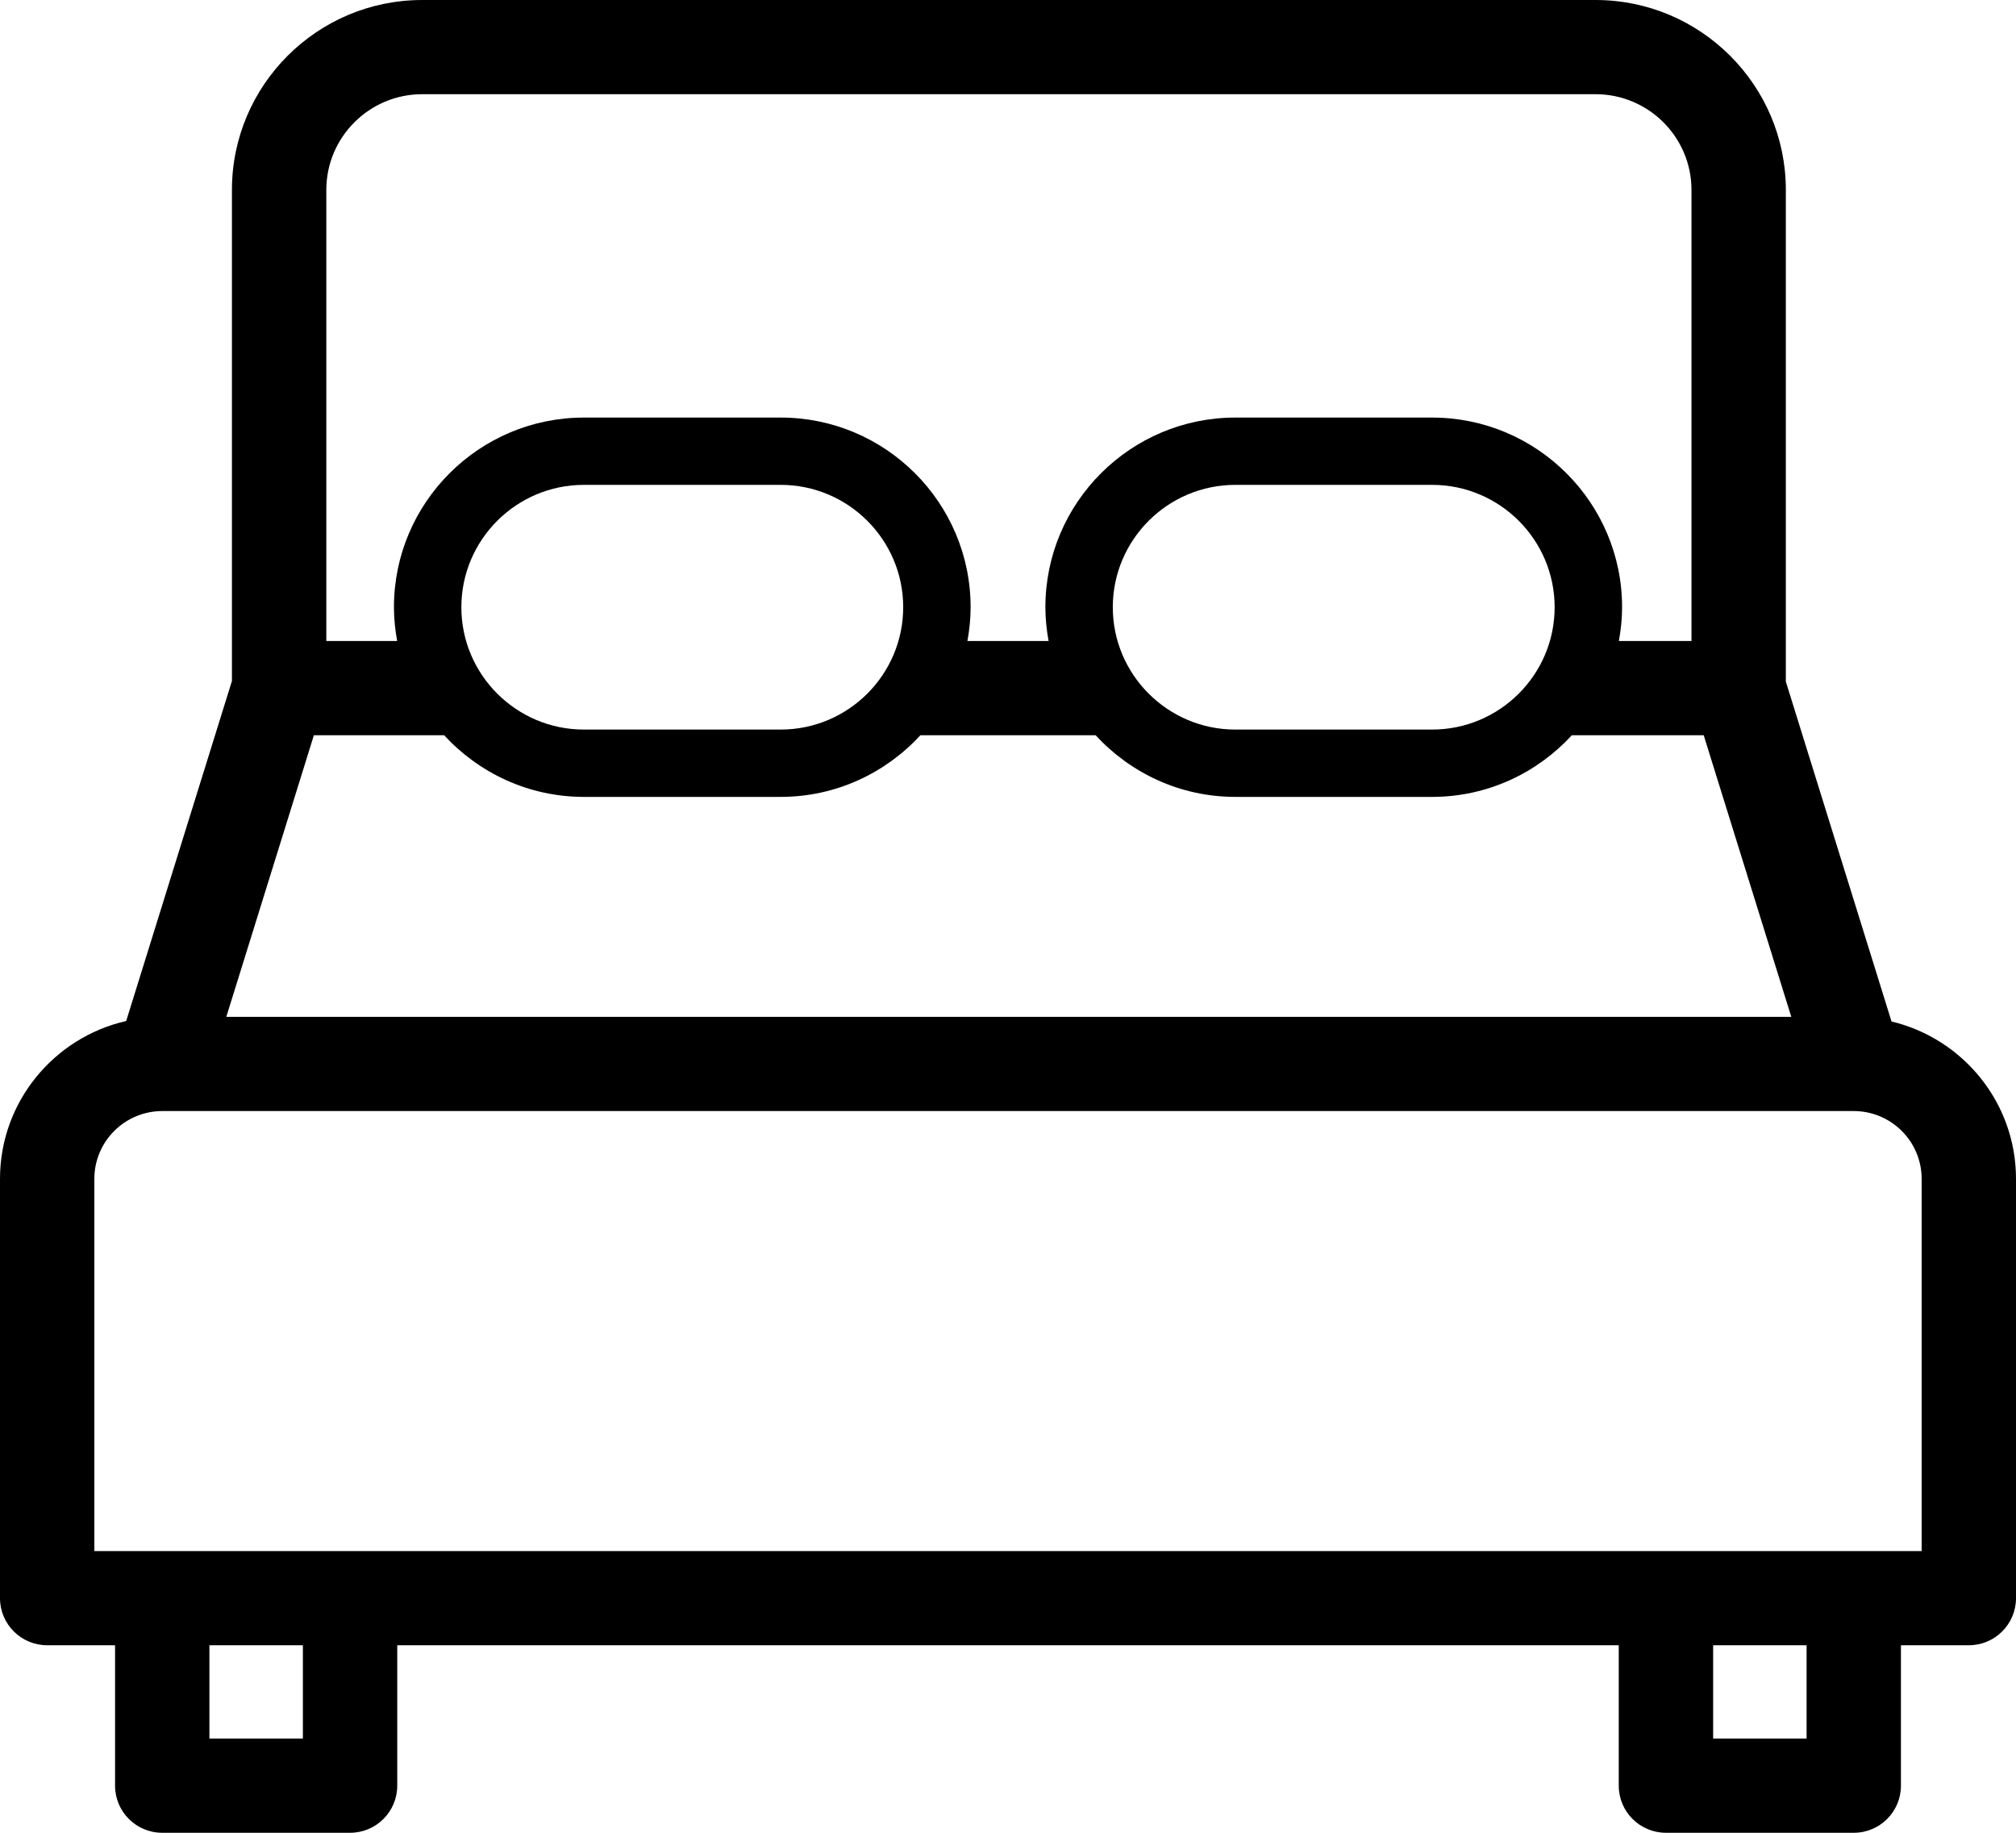 <?xml version="1.0" encoding="UTF-8"?>
<svg width="66px" height="60px" viewBox="0 0 66 60" version="1.1" xmlns="http://www.w3.org/2000/svg" xmlns:xlink="http://www.w3.org/1999/xlink">
    <title>bed</title>
    <g id="bed" stroke="none" stroke-width="1" fill="none" fill-rule="evenodd">
        <path d="M61.925,33.44 L58.465,22.314 L58.465,6.217 C58.465,2.789 55.671,0 52.237,0 L13.821,0 C10.387,0 7.593,2.789 7.593,6.217 L7.593,22.293 L4.131,33.425 C1.769,33.963 0,36.073 0,38.591 L0,52.319 C0,53.171 0.692,53.861 1.545,53.861 L3.767,53.861 L3.767,58.458 C3.767,59.31 4.458,60 5.311,60 L11.46,60 C12.313,60 13.005,59.31 13.005,58.458 L13.005,53.861 L52.995,53.861 L52.995,58.458 C52.995,59.31 53.687,60 54.54,60 L60.689,60 C61.542,60 62.233,59.31 62.233,58.458 L62.233,53.861 L64.455,53.861 C65.308,53.861 66,53.171 66,52.319 L66,38.591 C66,36.093 64.258,33.998 61.925,33.44 Z M10.276,24.069 L14.54,24.069 C15.678,25.306 17.305,26.088 19.116,26.088 L25.557,26.088 C27.368,26.088 28.995,25.306 30.133,24.069 L33,24.069 L33.051,24.069 L35.868,24.069 C37.006,25.306 38.633,26.088 40.444,26.088 L46.884,26.088 C48.695,26.088 50.323,25.306 51.46,24.069 L55.776,24.069 L58.643,33.288 L7.409,33.288 L10.276,24.069 Z M15.104,19.879 C15.104,17.67 16.904,15.873 19.116,15.873 L25.557,15.873 C27.769,15.873 29.569,17.67 29.569,19.879 C29.569,22.087 27.769,23.884 25.557,23.884 L19.116,23.884 C16.904,23.884 15.104,22.087 15.104,19.879 Z M36.431,19.879 C36.431,17.67 38.231,15.873 40.443,15.873 L46.884,15.873 C49.096,15.873 50.896,17.67 50.896,19.879 C50.896,22.087 49.096,23.884 46.884,23.884 L40.443,23.884 C38.231,23.884 36.431,22.087 36.431,19.879 Z M10.683,6.217 C10.683,4.49 12.091,3.084 13.821,3.084 L52.237,3.084 C53.968,3.084 55.376,4.49 55.376,6.217 L55.376,20.984 L52.999,20.984 C53.064,20.625 53.104,20.257 53.104,19.879 C53.104,16.455 50.314,13.67 46.884,13.67 L40.443,13.67 C37.014,13.67 34.224,16.455 34.224,19.879 C34.224,20.257 34.263,20.625 34.329,20.984 L33.051,20.984 L33,20.984 L31.672,20.984 C31.737,20.625 31.776,20.257 31.776,19.879 C31.776,16.455 28.987,13.67 25.558,13.67 L19.116,13.67 C15.687,13.67 12.897,16.455 12.897,19.879 C12.897,20.257 12.937,20.625 13.002,20.984 L10.683,20.984 L10.683,6.217 Z M9.916,56.915 L6.856,56.915 L6.856,53.861 L9.916,53.861 L9.916,56.915 Z M59.144,56.915 L56.085,56.915 L56.085,53.861 L59.144,53.861 L59.144,56.915 Z M62.911,50.777 L60.689,50.777 L54.54,50.777 L11.46,50.777 L5.311,50.777 L3.089,50.777 L3.089,38.591 C3.089,37.369 4.085,36.375 5.309,36.373 C5.31,36.373 5.311,36.373 5.312,36.373 C5.313,36.373 5.315,36.373 5.317,36.373 L60.689,36.373 C61.914,36.373 62.911,37.368 62.911,38.591 L62.911,50.777 L62.911,50.777 Z" fill="#000000" fill-rule="nonzero"></path>
    </g>
</svg>